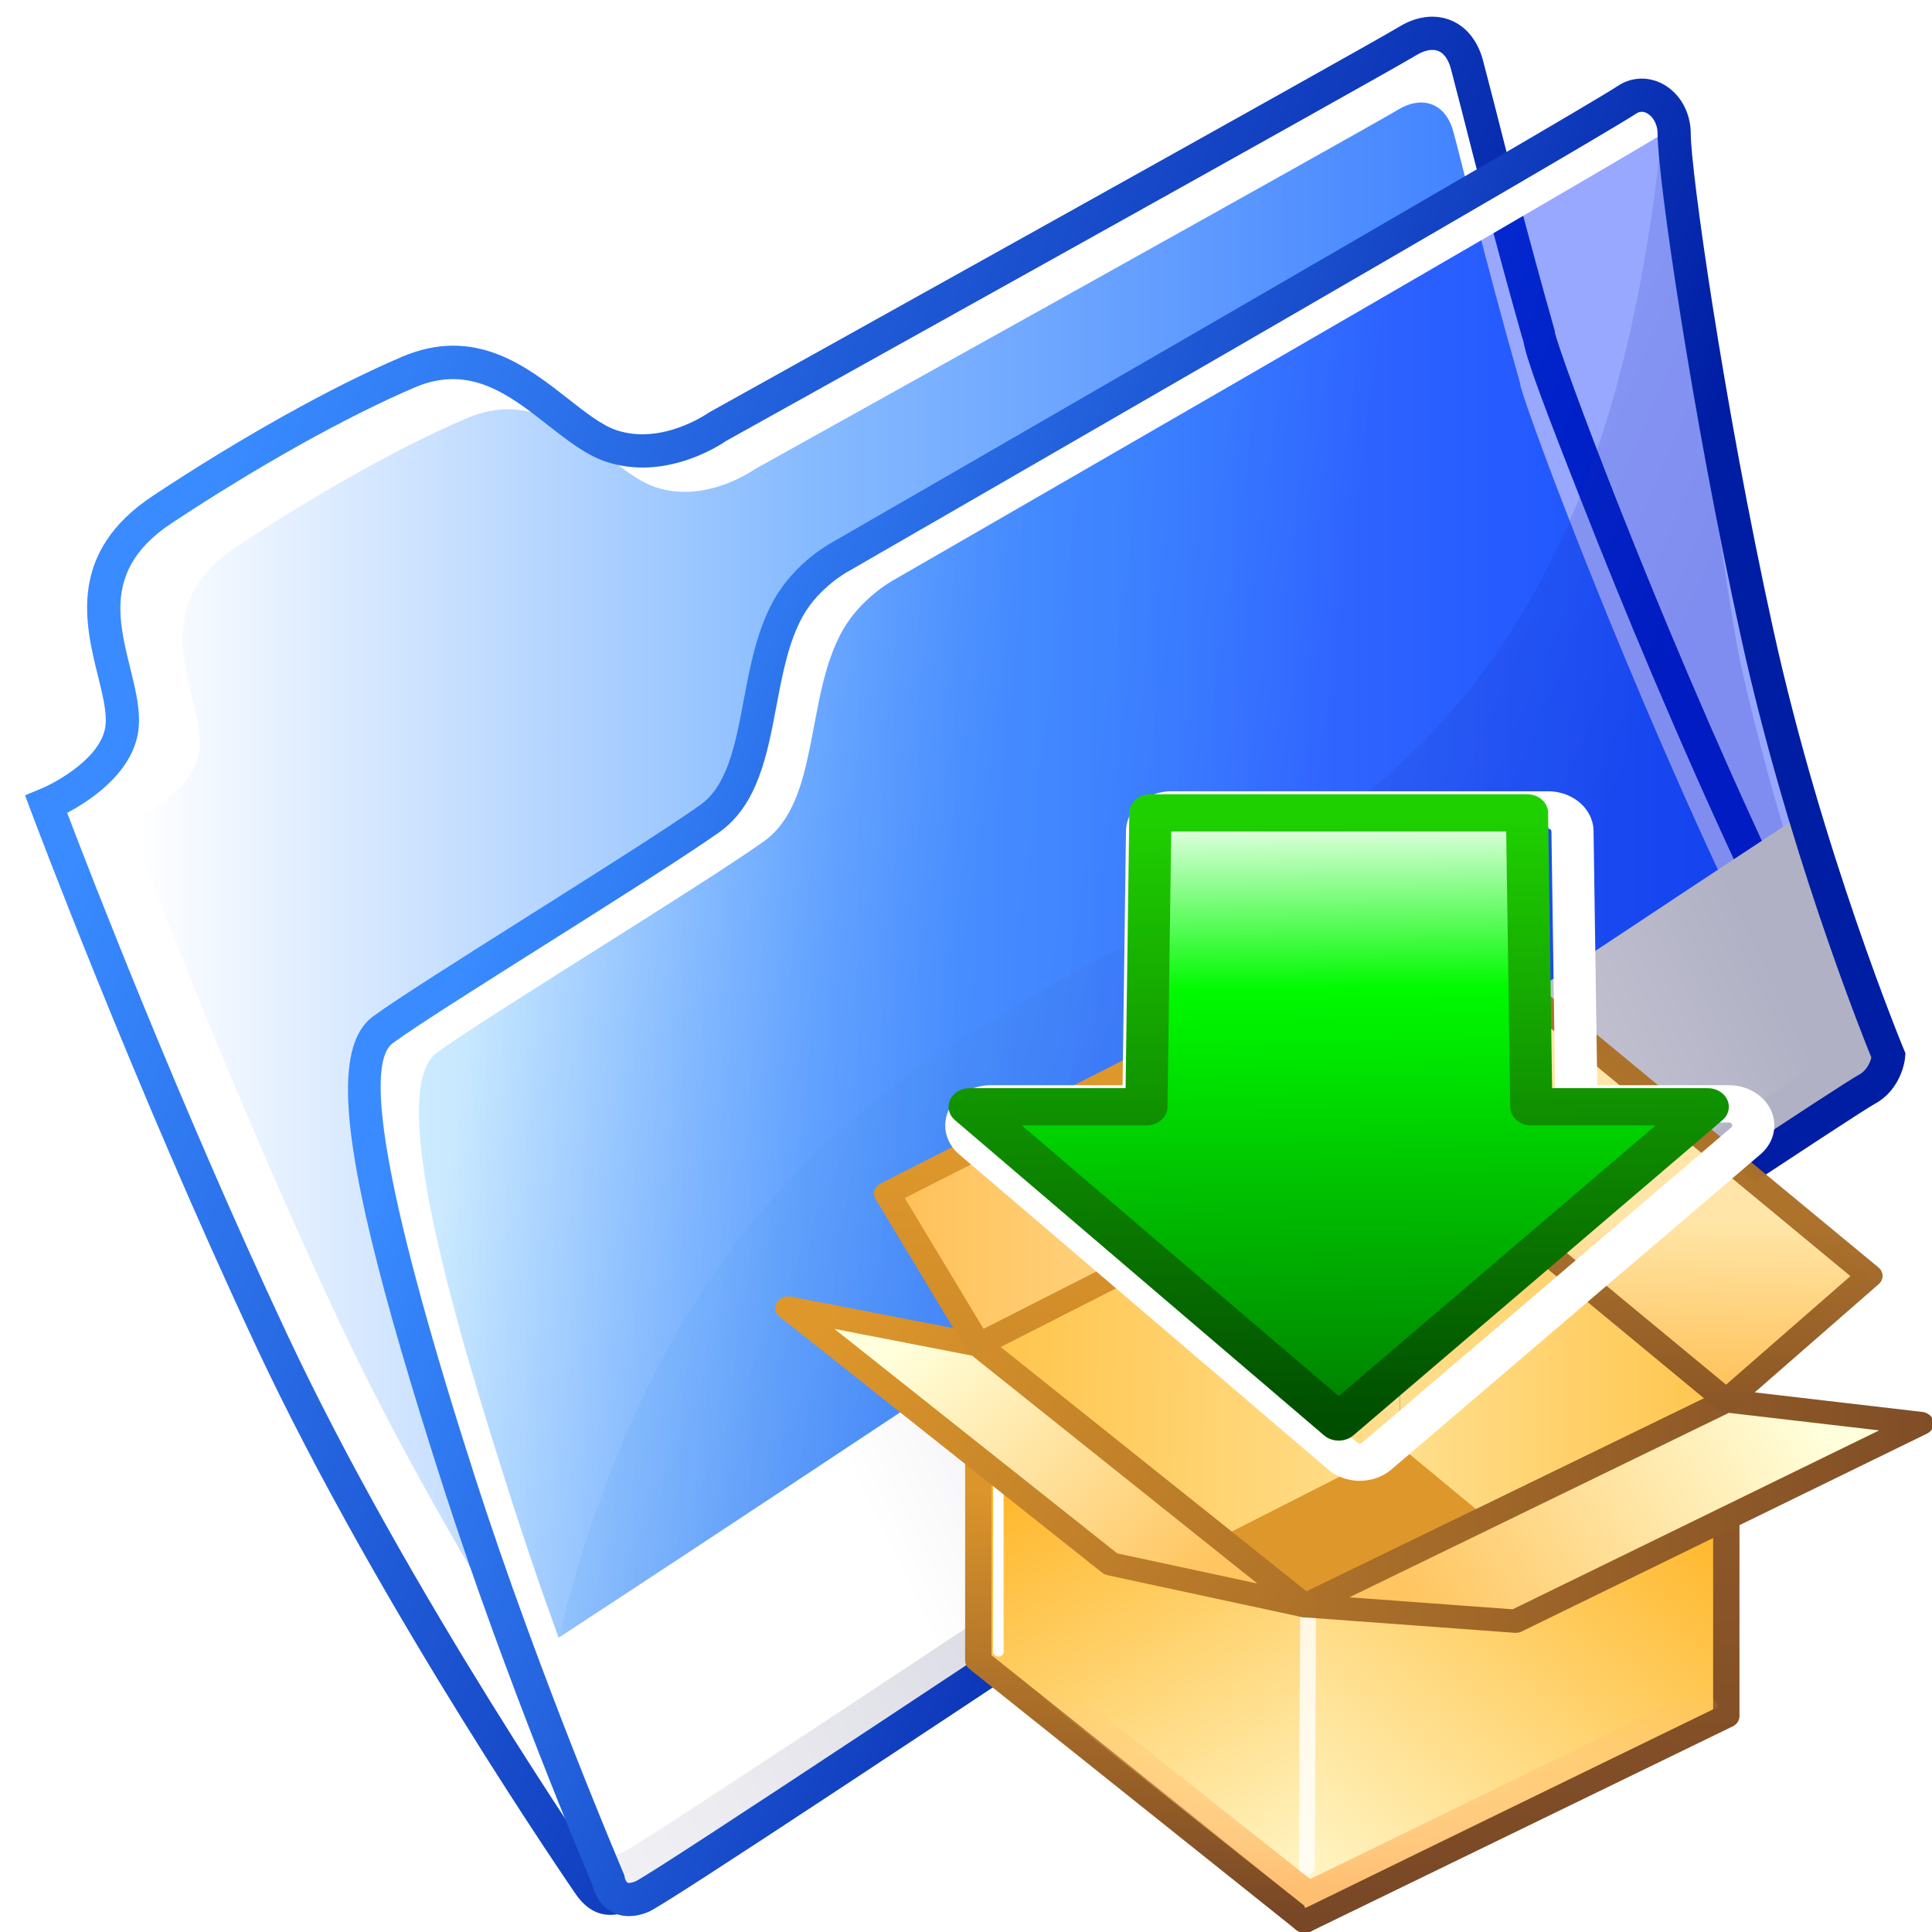 <?xml version="1.0" encoding="UTF-8" standalone="no"?>
<!-- Generator: Adobe Illustrator 10.0.3, SVG Export Plug-In . SVG Version: 3.0.0 Build 77)  -->

<svg
   xmlns:a="http://ns.adobe.com/AdobeSVGViewerExtensions/3.0/"
   xmlns:dc="http://purl.org/dc/elements/1.1/"
   xmlns:cc="http://creativecommons.org/ns#"
   xmlns:rdf="http://www.w3.org/1999/02/22-rdf-syntax-ns#"
   xmlns:svg="http://www.w3.org/2000/svg"
   xmlns="http://www.w3.org/2000/svg"
   xmlns:xlink="http://www.w3.org/1999/xlink"
   xmlns:sodipodi="http://sodipodi.sourceforge.net/DTD/sodipodi-0.dtd"
   xmlns:inkscape="http://www.inkscape.org/namespaces/inkscape"
   width="128"
   height="128"
   viewBox="0 0 128 128"
   overflow="visible"
   enable-background="new 0 0 128 128"
   xml:space="preserve"
   id="svg2"
   sodipodi:version="0.32"
   inkscape:version="0.92.1 r15371"
   sodipodi:docname="folder_archive3.svg"
   inkscape:output_extension="org.inkscape.output.svg.inkscape"
   inkscape:export-filename="/tmp/folder_archive1.png"
   inkscape:export-xdpi="180"
   inkscape:export-ydpi="180"
   version="1.1"><defs
     id="defs119"><inkscape:perspective
       sodipodi:type="inkscape:persp3d"
       inkscape:vp_x="0 : 64 : 1"
       inkscape:vp_y="0 : 1000 : 0"
       inkscape:vp_z="128 : 64 : 1"
       inkscape:persp3d-origin="64 : 42.666667 : 1"
       id="perspective123" /><linearGradient
       id="linearGradient22140"><stop
         id="stop22142"
         offset="0"
         style="stop-color:black;stop-opacity:0;" /><stop
         style="stop-color:black;stop-opacity:1;"
         offset="0.5"
         id="stop22148" /><stop
         id="stop22144"
         offset="1"
         style="stop-color:black;stop-opacity:0;" /></linearGradient><inkscape:perspective
       id="perspective3124"
       inkscape:persp3d-origin="24 : 16 : 1"
       inkscape:vp_z="48 : 24 : 1"
       inkscape:vp_y="0 : 1000 : 0"
       inkscape:vp_x="0 : 24 : 1"
       sodipodi:type="inkscape:persp3d" /><linearGradient
       id="linearGradient4633"><stop
         style="stop-color:#ffffff;stop-opacity:1"
         offset="0"
         id="stop4635" /><stop
         style="stop-color:#ffffff;stop-opacity:1"
         offset="1"
         id="stop4637" /></linearGradient><linearGradient
       id="linearGradient4564"><stop
         id="stop4566"
         offset="0"
         style="stop-color:#007e00;stop-opacity:1" /><stop
         style="stop-color:#00fa00;stop-opacity:1"
         offset="0.715"
         id="stop4572" /><stop
         id="stop4568"
         offset="1"
         style="stop-color:#ecffec;stop-opacity:1" /></linearGradient><linearGradient
       id="linearGradient4556"><stop
         id="stop4558"
         offset="0"
         style="stop-color:#004e00;stop-opacity:1" /><stop
         id="stop4560"
         offset="1"
         style="stop-color:#1fd000;stop-opacity:1" /></linearGradient><linearGradient
       id="linearGradient4523"
       inkscape:collect="always"><stop
         id="stop4525"
         offset="0"
         style="stop-color:#ffbe70;stop-opacity:1" /><stop
         id="stop4527"
         offset="1"
         style="stop-color:#ffbd70;stop-opacity:0" /></linearGradient><linearGradient
       id="linearGradient4513"
       inkscape:collect="always"><stop
         id="stop4515"
         offset="0"
         style="stop-color:#784726;stop-opacity:1;" /><stop
         id="stop4517"
         offset="1"
         style="stop-color:#8d5828;stop-opacity:1" /></linearGradient><linearGradient
       id="linearGradient4505"
       inkscape:collect="always"><stop
         id="stop4507"
         offset="0"
         style="stop-color:#dc952b;stop-opacity:1" /><stop
         id="stop4509"
         offset="1"
         style="stop-color:#784726;stop-opacity:1" /></linearGradient><linearGradient
       id="linearGradient4497"
       inkscape:collect="always"><stop
         id="stop4499"
         offset="0"
         style="stop-color:#d08c2a;stop-opacity:1" /><stop
         id="stop4501"
         offset="1"
         style="stop-color:#de972b;stop-opacity:1" /></linearGradient><linearGradient
       id="linearGradient4489"
       inkscape:collect="always"><stop
         id="stop4491"
         offset="0"
         style="stop-color:#8b5627;stop-opacity:1" /><stop
         id="stop4493"
         offset="1"
         style="stop-color:#ab7029;stop-opacity:0.98" /></linearGradient><linearGradient
       id="linearGradient4475"
       inkscape:collect="always"><stop
         id="stop4477"
         offset="0"
         style="stop-color:#ae7229;stop-opacity:1" /><stop
         id="stop4479"
         offset="1"
         style="stop-color:#7f4d27;stop-opacity:1" /></linearGradient><linearGradient
       id="linearGradient4467"
       inkscape:collect="always"><stop
         id="stop4469"
         offset="0"
         style="stop-color:#de972b;stop-opacity:1" /><stop
         id="stop4471"
         offset="1"
         style="stop-color:#ad7129;stop-opacity:1" /></linearGradient><linearGradient
       id="linearGradient4443"
       inkscape:collect="always"><stop
         id="stop4445"
         offset="0"
         style="stop-color:#ffdf8e;stop-opacity:1" /><stop
         id="stop4447"
         offset="1"
         style="stop-color:#ffc44b;stop-opacity:1" /></linearGradient><linearGradient
       id="linearGradient4427"
       inkscape:collect="always"><stop
         id="stop4429"
         offset="0"
         style="stop-color:#ffc057;stop-opacity:1" /><stop
         id="stop4431"
         offset="1"
         style="stop-color:#ffe6a8;stop-opacity:1" /></linearGradient><linearGradient
       id="linearGradient4411"
       inkscape:collect="always"><stop
         id="stop4413"
         offset="0"
         style="stop-color:#ffc560;stop-opacity:1" /><stop
         id="stop4415"
         offset="1"
         style="stop-color:#ffffdb;stop-opacity:1" /></linearGradient><linearGradient
       id="linearGradient4357"
       inkscape:collect="always"><stop
         id="stop4359"
         offset="0"
         style="stop-color:#784726;stop-opacity:1;" /><stop
         id="stop4361"
         offset="1"
         style="stop-color:#784726;stop-opacity:0;" /></linearGradient><linearGradient
       id="linearGradient4349"
       inkscape:collect="always"><stop
         id="stop4351"
         offset="0"
         style="stop-color:#fffad1;stop-opacity:1" /><stop
         id="stop4353"
         offset="1"
         style="stop-color:#ffb82d;stop-opacity:1" /></linearGradient><linearGradient
       y2="71.531"
       x2="67.39"
       y1="61.565"
       x1="29.305"
       gradientUnits="userSpaceOnUse"
       id="SVGID_1_"><stop
         id="stop9"
         style="stop-color:#FFF8D1"
         offset="0" /><stop
         id="stop11"
         style="stop-color:#FFE6A8"
         offset="1" /></linearGradient><linearGradient
       y2="61.638"
       x2="28.189"
       y1="122.55"
       x1="59.66"
       gradientUnits="userSpaceOnUse"
       id="SVGID_2_"><stop
         id="stop16-7"
         style="stop-color:#FFFFDB"
         offset="0" /><stop
         id="stop18-5"
         style="stop-color:#FFC560"
         offset="1" /></linearGradient><linearGradient
       y2="75.376"
       x2="106.122"
       y1="63.758"
       x1="61.722"
       gradientUnits="userSpaceOnUse"
       id="SVGID_3_"><stop
         id="stop23"
         style="stop-color:#FFF8D1"
         offset="0" /><stop
         id="stop25"
         style="stop-color:#FFE6A8"
         offset="1" /></linearGradient><linearGradient
       y2="68.024"
       x2="99.358"
       y1="120.789"
       x1="60.439"
       gradientUnits="userSpaceOnUse"
       id="SVGID_4_"><stop
         id="stop30"
         style="stop-color:#FFFFDB"
         offset="0" /><stop
         id="stop32"
         style="stop-color:#FFC560"
         offset="1" /></linearGradient><linearGradient
       y2="70.908"
       x2="103.123"
       y1="85.878"
       x1="77.425"
       gradientUnits="userSpaceOnUse"
       id="SVGID_5_"><stop
         id="stop38-3"
         style="stop-color:#FFBE52"
         offset="0" /><stop
         id="stop40"
         style="stop-color:#FFF8D1"
         offset="1" /></linearGradient><linearGradient
       y2="63.04"
       x2="24.543"
       y1="81.39"
       x1="43.333"
       gradientUnits="userSpaceOnUse"
       id="SVGID_6_"><stop
         id="stop45-5"
         style="stop-color:#FFBE52"
         offset="0" /><stop
         id="stop47-6"
         style="stop-color:#FFF8D1"
         offset="1" /></linearGradient><linearGradient
       y2="24.006"
       x2="47.804"
       y1="56.202"
       x1="40.978"
       gradientUnits="userSpaceOnUse"
       id="SVGID_7_"><stop
         id="stop52"
         style="stop-color:#FFBE52"
         offset="0" /><stop
         id="stop54"
         style="stop-color:#FFE6A8"
         offset="1" /></linearGradient><linearGradient
       y2="43.717"
       x2="90.282"
       y1="67.481"
       x1="94.864"
       gradientUnits="userSpaceOnUse"
       id="SVGID_8_"><stop
         id="stop59-2"
         style="stop-color:#FFBE52"
         offset="0" /><stop
         id="stop61-9"
         style="stop-color:#FFE6A8"
         offset="1" /></linearGradient><linearGradient
       gradientTransform="translate(0,-60)"
       gradientUnits="userSpaceOnUse"
       y2="81.286"
       x2="98.021"
       y1="123.837"
       x1="59.423"
       id="linearGradient4355"
       xlink:href="#linearGradient4349"
       inkscape:collect="always" /><linearGradient
       gradientUnits="userSpaceOnUse"
       y2="92.067"
       x2="59.906"
       y1="92.067"
       x1="27.916"
       id="linearGradient4363"
       xlink:href="#linearGradient4357"
       inkscape:collect="always" /><linearGradient
       y2="81.286"
       x2="98.021"
       y1="123.837"
       x1="59.423"
       gradientUnits="userSpaceOnUse"
       id="linearGradient4380"
       xlink:href="#linearGradient4349"
       inkscape:collect="always" /><linearGradient
       gradientUnits="userSpaceOnUse"
       y2="77.768"
       x2="30.275"
       y1="122.904"
       x1="59.27"
       id="linearGradient4393"
       xlink:href="#linearGradient4349"
       inkscape:collect="always" /><linearGradient
       gradientTransform="translate(0,-20)"
       gradientUnits="userSpaceOnUse"
       y2="88.975"
       x2="107.671"
       y1="109.303"
       x1="69.759"
       id="linearGradient4417"
       xlink:href="#linearGradient4411"
       inkscape:collect="always" /><linearGradient
       gradientUnits="userSpaceOnUse"
       y2="60.06"
       x2="22.35"
       y1="86.245"
       x1="48.826"
       id="linearGradient4425"
       xlink:href="#linearGradient4411"
       inkscape:collect="always" /><linearGradient
       gradientUnits="userSpaceOnUse"
       y2="47.651"
       x2="100.063"
       y1="66.773"
       x1="99.616"
       id="linearGradient4433"
       xlink:href="#linearGradient4427"
       inkscape:collect="always" /><linearGradient
       gradientUnits="userSpaceOnUse"
       y2="41.508"
       x2="68.916"
       y1="41.508"
       x1="19.269"
       id="linearGradient4441"
       xlink:href="#linearGradient4427"
       inkscape:collect="always" /><linearGradient
       gradientUnits="userSpaceOnUse"
       y2="69.567"
       x2="99.917"
       y1="69.567"
       x1="67.927"
       id="linearGradient4449"
       xlink:href="#linearGradient4443"
       inkscape:collect="always" /><linearGradient
       gradientUnits="userSpaceOnUse"
       y2="72.253"
       x2="28.615"
       y1="73.114"
       x1="68.056"
       id="linearGradient4457"
       xlink:href="#linearGradient4443"
       inkscape:collect="always" /><linearGradient
       gradientTransform="translate(0,60)"
       gradientUnits="userSpaceOnUse"
       y2="30.002"
       x2="60.14"
       y1="-1.805"
       x1="13.956"
       id="linearGradient4473"
       xlink:href="#linearGradient4467"
       inkscape:collect="always" /><linearGradient
       gradientTransform="translate(0,60)"
       gradientUnits="userSpaceOnUse"
       y2="18.966"
       x2="119.102"
       y1="18.966"
       x1="58.156"
       id="linearGradient4481"
       xlink:href="#linearGradient4475"
       inkscape:collect="always" /><linearGradient
       gradientTransform="translate(0,60)"
       gradientUnits="userSpaceOnUse"
       y2="-12.009"
       x2="86.569"
       y1="8.107"
       x1="86.595"
       id="linearGradient4495"
       xlink:href="#linearGradient4489"
       inkscape:collect="always" /><linearGradient
       gradientTransform="translate(0,60)"
       gradientUnits="userSpaceOnUse"
       y2="-19.695"
       x2="33.561"
       y1="0.421"
       x1="33.649"
       id="linearGradient4503"
       xlink:href="#linearGradient4497"
       inkscape:collect="always" /><linearGradient
       gradientTransform="translate(0,60)"
       gradientUnits="userSpaceOnUse"
       y2="62.477"
       x2="44.663"
       y1="16.524"
       x1="44.06"
       id="linearGradient4511"
       xlink:href="#linearGradient4505"
       inkscape:collect="always" /><linearGradient
       gradientTransform="translate(0,60)"
       gradientUnits="userSpaceOnUse"
       y2="19.525"
       x2="78.591"
       y1="63.45"
       x1="78.204"
       id="linearGradient4519"
       xlink:href="#linearGradient4513"
       inkscape:collect="always" /><linearGradient
       gradientTransform="translate(0,60)"
       gradientUnits="userSpaceOnUse"
       y2="37.817"
       x2="59.323"
       y1="59.798"
       x1="59.636"
       id="linearGradient4529"
       xlink:href="#linearGradient4523"
       inkscape:collect="always" /><linearGradient
       gradientTransform="translate(0,20)"
       gradientUnits="userSpaceOnUse"
       y2="-13.516"
       x2="63.746"
       y1="51.184"
       x1="64.456"
       id="linearGradient4562"
       xlink:href="#linearGradient4556"
       inkscape:collect="always" /><linearGradient
       gradientTransform="translate(-20)"
       gradientUnits="userSpaceOnUse"
       y2="6.484"
       x2="80.007"
       y1="71.184"
       x1="80.86"
       id="linearGradient4570"
       xlink:href="#linearGradient4564"
       inkscape:collect="always" /><linearGradient
       y2="-13.516"
       x2="63.746"
       y1="51.184"
       x1="64.456"
       gradientTransform="translate(0,20)"
       gradientUnits="userSpaceOnUse"
       id="linearGradient4631"
       xlink:href="#linearGradient4633"
       inkscape:collect="always" /><filter
       color-interpolation-filters="sRGB"
       y="-0.25"
       x="-0.25"
       height="1.5"
       width="1.5"
       inkscape:label="Drop shadow"
       id="filter4639"><feGaussianBlur
         result="blur"
         stdDeviation="2"
         in="SourceAlpha"
         id="feGaussianBlur4641" /><feColorMatrix
         values="1 0 0 0 0 0 1 0 0 0 0 0 1 0 0 0 0 0 0.5 0 "
         type="matrix"
         result="bluralpha"
         id="feColorMatrix4643" /><feOffset
         result="offsetBlur"
         dy="2"
         dx="2"
         in="bluralpha"
         id="feOffset4645" /><feMerge
         id="feMerge4647"><feMergeNode
           in="offsetBlur"
           id="feMergeNode4649" /><feMergeNode
           in="SourceGraphic"
           id="feMergeNode4651" /></feMerge></filter><filter
       color-interpolation-filters="sRGB"
       y="-0.25"
       x="-0.25"
       height="1.5"
       width="1.5"
       inkscape:label="Drop shadow"
       id="filter4667"><feGaussianBlur
         result="blur"
         stdDeviation="2"
         in="SourceAlpha"
         id="feGaussianBlur4669" /><feColorMatrix
         values="1 0 0 0 0 0 1 0 0 0 0 0 1 0 0 0 0 0 0.5 0 "
         type="matrix"
         result="bluralpha"
         id="feColorMatrix4671" /><feOffset
         result="offsetBlur"
         dy="2"
         dx="2"
         in="bluralpha"
         id="feOffset4673" /><feMerge
         id="feMerge4675"><feMergeNode
           in="offsetBlur"
           id="feMergeNode4677" /><feMergeNode
           in="SourceGraphic"
           id="feMergeNode4679" /></feMerge></filter></defs><sodipodi:namedview
     inkscape:window-height="1009"
     inkscape:window-width="1920"
     inkscape:pageshadow="2"
     inkscape:pageopacity="0.0"
     guidetolerance="10.0"
     gridtolerance="10.0"
     objecttolerance="10.0"
     borderopacity="1.0"
     bordercolor="#666666"
     pagecolor="#ffffff"
     id="base"
     showgrid="false"
     inkscape:zoom="3.640625"
     inkscape:cx="-19.227468"
     inkscape:cy="64"
     inkscape:window-x="0"
     inkscape:window-y="0"
     inkscape:current-layer="svg2"
     inkscape:window-maximized="1" /><g
     id="Layer_1"><g
       id="g5"><g
         id="g7"><linearGradient
           id="XMLID_1_"
           gradientUnits="userSpaceOnUse"
           x1="67.02"
           y1="-22.632"
           x2="60.504"
           y2="123.73"><stop
             offset="0.382"
             style="stop-color:#DCF0FF"
             id="stop10" /><stop
             offset="0.444"
             style="stop-color:#C9E6FF"
             id="stop12" /><stop
             offset="0.631"
             style="stop-color:#92CAFF"
             id="stop14" /><stop
             offset="0.793"
             style="stop-color:#6AB5FF"
             id="stop16" /><stop
             offset="0.921"
             style="stop-color:#52A9FF"
             id="stop18" /><stop
             offset="1"
             style="stop-color:#49A4FF"
             id="stop20" /><a:midPointStop
             offset="0.382"
             style="stop-color:#DCF0FF" /><a:midPointStop
             offset="0.4"
             style="stop-color:#DCF0FF" /><a:midPointStop
             offset="1"
             style="stop-color:#49A4FF" /></linearGradient><path
           fill-rule="evenodd"
           clip-rule="evenodd"
           fill="url(#XMLID_1_)"
           d="M101.944,22.202      c-2.628-9.266-4.355-16.555-4.776-18.001c-0.604-2.081-2.325-2.449-3.891-1.492c-2.003,1.228-45.738,25.562-45.738,25.562      s-3.47,2.491-7.073,1.264c-3.601-1.23-7.215-7.521-13.401-4.884c-4.749,2.026-10.732,5.412-16.307,9.101      c-7.002,4.631-2.34,10.637-2.664,14.347c-0.287,3.28-5.031,5.204-5.031,5.204S9.776,71.266,17.999,88.81      s21.085,36.104,21.085,36.104c0.312,0.442,0.862,1.212,2.23,0.652c1.95-0.794,78.553-52.096,81.12-53.473      c0.462-0.245,0.773-0.591,0.987-0.935c-2.407-4.28-4.803-8.815-6.899-13.286C108.299,40.326,101.727,22.305,101.944,22.202z"
           id="path22" /><path
           fill-rule="evenodd"
           clip-rule="evenodd"
           fill="#FFFFFF"
           d="M101.944,23.202c-2.628-9.266-4.355-16.555-4.776-18.001      c-0.604-2.081-2.325-2.449-3.891-1.492c-2.003,1.228-45.738,25.562-45.738,25.562s-3.47,2.491-7.073,1.264      c-3.601-1.23-7.215-7.521-13.401-4.884c-4.749,2.026-10.732,5.412-16.307,9.101c-7.002,4.631-2.34,10.637-2.664,14.347      c-0.287,3.28-5.031,5.204-5.031,5.204S9.776,72.266,17.999,89.81s21.085,36.104,21.085,36.104      c0.312,0.442,0.862,1.212,2.23,0.652c1.95-0.794,78.553-52.096,81.12-53.473c0.462-0.245,0.773-0.591,0.987-0.935      c-2.407-4.28-4.803-8.815-6.899-13.286C108.299,41.326,101.727,23.305,101.944,23.202z"
           id="path24" /><linearGradient
           id="XMLID_2_"
           gradientUnits="userSpaceOnUse"
           x1="8.533"
           y1="64.347"
           x2="120.743"
           y2="64.347"><stop
             offset="0.006"
             style="stop-color:#FFFFFF"
             id="stop27" /><stop
             offset="0.399"
             style="stop-color:#87BBFF"
             id="stop29" /><stop
             offset="1"
             style="stop-color:#1E65FF"
             id="stop31" /><a:midPointStop
             offset="0.006"
             style="stop-color:#FFFFFF" /><a:midPointStop
             offset="0.5"
             style="stop-color:#FFFFFF" /><a:midPointStop
             offset="0.399"
             style="stop-color:#87BBFF" /><a:midPointStop
             offset="0.5"
             style="stop-color:#87BBFF" /><a:midPointStop
             offset="1"
             style="stop-color:#1E65FF" /></linearGradient><path
           fill="url(#XMLID_2_)"
           d="M100.722,25.434C98.269,16.796,96.659,10,96.267,8.651c-0.563-1.94-2.166-2.284-3.627-1.392      c-1.867,1.145-42.641,23.83-42.641,23.83s-3.235,2.324-6.595,1.18c-3.357-1.148-6.727-7.014-12.496-4.554      c-4.426,1.888-10.004,5.044-15.201,8.483c-6.527,4.318-2.182,9.918-2.483,13.376c-0.269,3.059-4.69,4.852-4.69,4.852      s6.258,16.748,13.926,33.106c7.664,16.355,19.656,33.659,19.656,33.659c0.291,0.411,0.805,1.127,2.079,0.607      c1.818-0.742,73.235-48.569,75.63-49.854c0.43-0.229,0.719-0.552,0.919-0.871c-2.244-3.991-4.479-8.22-6.432-12.387      C106.645,42.33,100.516,25.529,100.722,25.434z"
           id="path33" /><linearGradient
           id="XMLID_3_"
           gradientUnits="userSpaceOnUse"
           x1="87.424"
           y1="71.276"
           x2="10.752"
           y2="41.642"><stop
             offset="0"
             style="stop-color:#001EA4"
             id="stop36" /><stop
             offset="1"
             style="stop-color:#398BFF"
             id="stop38" /><a:midPointStop
             offset="0"
             style="stop-color:#001EA4" /><a:midPointStop
             offset="0.5"
             style="stop-color:#001EA4" /><a:midPointStop
             offset="1"
             style="stop-color:#398BFF" /></linearGradient><path
           fill="url(#XMLID_3_)"
           d="M92.703,1.771c-1.961,1.202-45.262,25.296-45.698,25.538l-0.053,0.029L46.9,27.375      c-0.03,0.021-3.072,2.143-6.08,1.118c-0.959-0.328-2.033-1.171-3.17-2.062c-2.756-2.162-6.186-4.853-11.018-2.792      C22.007,25.612,16,28.964,10.15,32.834c-5.683,3.758-4.515,8.488-3.662,11.941c0.301,1.217,0.585,2.367,0.51,3.227      c-0.187,2.129-3.203,3.812-4.35,4.281L1.66,52.688l0.373,1c0.066,0.18,6.822,18.206,14.97,35.589      c8.167,17.426,21.048,36.077,21.177,36.264c0.906,1.288,2.1,1.638,3.551,1.044c1.1-0.448,18.391-11.916,46.737-30.75      c16.412-10.904,33.384-22.181,34.486-22.771c0.572-0.304,1.045-0.749,1.401-1.323l0.345-0.553l-0.319-0.567      c-2.657-4.725-4.966-9.17-6.862-13.215c-8.084-17.246-14.25-34.148-14.492-35.332l-0.008-0.04l-0.016-0.13      c-1.819-6.414-3.201-11.858-4.026-15.111l-0.752-2.896c-0.367-1.263-1.13-2.176-2.148-2.57      C95.033,0.92,93.835,1.078,92.703,1.771z M93.853,3.646c0.524-0.32,1.045-0.42,1.429-0.271c0.467,0.181,0.709,0.716,0.83,1.132      c0,0.001,0.732,2.824,0.732,2.824c0.829,3.264,2.215,8.727,4.042,15.17c0,0,0.013-0.025,0.013-0.027      c0.215,1.321,1.325,4.264,4.146,11.424c2.339,5.936,6.055,14.994,10.482,24.44c1.819,3.88,4.036,8.141,6.546,12.636      c-0.057,0.041-0.091,0.113-0.153,0.146c-1.198,0.643-16.709,10.948-34.669,22.881c-20.022,13.303-44.941,29.859-46.379,30.557      c-0.537,0.22-0.611,0.113-0.887-0.278c-0.124-0.179-12.902-18.682-20.989-35.938C11.938,73.286,5.934,57.752,4.449,53.855      c1.564-0.83,4.485-2.752,4.74-5.662c0.014-0.161,0.021-0.324,0.021-0.488c0-1.085-0.287-2.242-0.586-3.457      c-0.323-1.307-0.65-2.631-0.65-3.936c0-1.972,0.748-3.896,3.39-5.645c5.743-3.799,11.623-7.082,16.132-9.006      c3.635-1.55,6.259,0.509,8.797,2.5c1.287,1.01,2.504,1.965,3.816,2.413c3.917,1.334,7.553-1.054,8.005-1.366      C50.246,28.023,91.861,4.867,93.853,3.646z"
           id="path40" /><path
           fill="none"
           d="M128,128H0V0h128V128z"
           id="path42" /></g><linearGradient
         id="XMLID_4_"
         gradientUnits="userSpaceOnUse"
         x1="32.111"
         y1="59.96"
         x2="85.156"
         y2="67.426"><stop
           offset="0"
           style="stop-color:#CDF8FF"
           id="stop45" /><stop
           offset="0.107"
           style="stop-color:#A1D6FF"
           id="stop47" /><stop
           offset="0.286"
           style="stop-color:#5CA2FF"
           id="stop49" /><stop
           offset="0.436"
           style="stop-color:#2A7BFF"
           id="stop51" /><stop
           offset="0.549"
           style="stop-color:#0C64FF"
           id="stop53" /><stop
           offset="0.612"
           style="stop-color:#005BFF"
           id="stop55" /><stop
           offset="0.711"
           style="stop-color:#0056FF"
           id="stop57" /><stop
           offset="0.831"
           style="stop-color:#0047FF"
           id="stop59" /><stop
           offset="0.962"
           style="stop-color:#002FFF"
           id="stop61" /><stop
           offset="1"
           style="stop-color:#0026FF"
           id="stop63" /><a:midPointStop
           offset="0"
           style="stop-color:#CDF8FF" /><a:midPointStop
           offset="0.421"
           style="stop-color:#CDF8FF" /><a:midPointStop
           offset="0.612"
           style="stop-color:#005BFF" /><a:midPointStop
           offset="0.667"
           style="stop-color:#005BFF" /><a:midPointStop
           offset="1"
           style="stop-color:#0026FF" /></linearGradient><path
         opacity="0.4"
         fill="url(#XMLID_4_)"
         d="M40.3,124.545c0,0-5.63-13.158-9.86-26.29c-3.762-11.693-8.514-27.498-5.066-30.032     c3.033-2.229,17.423-10.991,21.643-13.982c3.77-2.672,2.719-9.599,5.253-14.022c1.243-2.17,3.354-3.299,3.354-3.299     S105.001,8.47,107.793,6.608c1.351-0.899,3.126,0.315,3.126,2.258c0,2.669,2.196,18.056,5.485,33.048     c3.294,15.017,8.718,28.038,8.718,28.038s-0.133,1.522-1.458,2.23c-2.572,1.375-79.172,52.676-81.124,53.473     C40.588,126.451,40.3,124.545,40.3,124.545z"
         id="path65" /><defs
         id="defs67"><filter
           id="Adobe_OpacityMaskFilter"
           filterUnits="userSpaceOnUse"
           x="37"
           y="9.75"
           width="86.795"
           height="115.955"><feColorMatrix
             type="matrix"
             values="1 0 0 0 0  0 1 0 0 0  0 0 1 0 0  0 0 0 1 0"
             id="feColorMatrix70" /></filter></defs><mask
         maskUnits="userSpaceOnUse"
         x="37"
         y="9.75"
         width="86.795"
         height="115.955"
         id="XMLID_5_"><g
           filter="url(#Adobe_OpacityMaskFilter)"
           id="g73"><linearGradient
             id="XMLID_6_"
             gradientUnits="userSpaceOnUse"
             x1="101.908"
             y1="30.767"
             x2="12.619"
             y2="86.156"><stop
               offset="0"
               style="stop-color:#FFFFFF"
               id="stop76" /><stop
               offset="1"
               style="stop-color:#000000"
               id="stop78" /><a:midPointStop
               offset="0"
               style="stop-color:#FFFFFF" /><a:midPointStop
               offset="0.5"
               style="stop-color:#FFFFFF" /><a:midPointStop
               offset="1"
               style="stop-color:#000000" /></linearGradient><path
             fill="url(#XMLID_6_)"
             d="M125.483,115.934H-1.522V-4.865h127.006V115.934z"
             id="path80" /></g></mask><linearGradient
         id="XMLID_7_"
         gradientUnits="userSpaceOnUse"
         x1="46.169"
         y1="55.15"
         x2="97.329"
         y2="76.854"><stop
           offset="0"
           style="stop-color:#6AC5FF"
           id="stop83" /><stop
           offset="0.126"
           style="stop-color:#61B3F6"
           id="stop85" /><stop
           offset="0.378"
           style="stop-color:#4886E0"
           id="stop87" /><stop
           offset="0.729"
           style="stop-color:#213DBD"
           id="stop89" /><stop
           offset="1"
           style="stop-color:#00009F"
           id="stop91" /><a:midPointStop
           offset="0"
           style="stop-color:#6AC5FF" /><a:midPointStop
           offset="0.553"
           style="stop-color:#6AC5FF" /><a:midPointStop
           offset="1"
           style="stop-color:#00009F" /></linearGradient><path
         opacity="0.4"
         mask="url(#XMLID_5_)"
         fill="url(#XMLID_7_)"
         d="M115.251,43.631c-0.67-3.055-4.683-30.909-5.251-33.881     c-7.5,68.5-57.5,36.75-73,98.75c-1.066,4.266,3.66,16.117,3.66,16.117s0.283,1.868,2.196,1.088     c1.913-0.781,76.988-51.061,79.51-52.408c1.299-0.694,1.429-2.187,1.429-2.187S118.479,58.348,115.251,43.631z"
         id="path93" /><path
         fill="#FFFFFF"
         d="M28.949,69.737c3.033-2.228,17.424-10.99,21.643-13.982c3.77-2.672,2.721-9.6,5.253-14.022     c1.244-2.17,3.354-3.3,3.354-3.3s42.856-24.691,50.972-29.57c-0.296-1.609-1.847-2.523-3.065-1.712     c-2.793,1.86-52.172,30.31-52.172,30.31s-2.109,1.129-3.354,3.3c-2.533,4.423-1.483,11.35-5.253,14.022     c-4.22,2.991-18.609,11.754-21.642,13.981c-3.449,2.534,1.303,18.339,5.066,30.031c4.23,13.134,9.86,26.291,9.86,26.291     s0.288,1.907,2.239,1.109c0.148-0.059,0.727-0.41,1.658-1.002c-1.311-3.131-5.905-14.285-9.494-25.426     C30.252,88.076,25.502,72.271,28.949,69.737z"
         id="path95" /><linearGradient
         id="XMLID_8_"
         gradientUnits="userSpaceOnUse"
         x1="57.867"
         y1="100.926"
         x2="120.558"
         y2="70.713"><stop
           offset="0"
           style="stop-color:#FFFFFF"
           id="stop98" /><stop
           offset="1"
           style="stop-color:#B1B1C5"
           id="stop100" /><a:midPointStop
           offset="0"
           style="stop-color:#FFFFFF" /><a:midPointStop
           offset="0.5"
           style="stop-color:#FFFFFF" /><a:midPointStop
           offset="1"
           style="stop-color:#B1B1C5" /></linearGradient><path
         fill="url(#XMLID_8_)"
         d="M34.57,110.088c3.049,8.195,5.729,14.457,5.729,14.457s0.288,1.906,2.24,1.11     c1.952-0.797,78.552-52.098,81.124-53.473c1.325-0.708,1.458-2.23,1.458-2.23s-2.802-6.724-5.6-16.083     C103.634,64.267,49.998,100.108,34.57,110.088z"
         id="path102" /><linearGradient
         id="XMLID_9_"
         gradientUnits="userSpaceOnUse"
         x1="18.033"
         y1="124.108"
         x2="116.451"
         y2="70.454"><stop
           offset="0"
           style="stop-color:#FFFFFF"
           id="stop105" /><stop
           offset="1"
           style="stop-color:#B1B1C5"
           id="stop107" /><a:midPointStop
           offset="0"
           style="stop-color:#FFFFFF" /><a:midPointStop
           offset="0.5"
           style="stop-color:#FFFFFF" /><a:midPointStop
           offset="1"
           style="stop-color:#B1B1C5" /></linearGradient><path
         fill="url(#XMLID_9_)"
         a:adobe-blending-mode="multiply"
         d="M119.522,53.869c-0.107,0.069-0.221,0.145-0.332,0.217     c2.44,7.683,4.63,12.942,4.63,12.942s-0.133,1.521-1.457,2.229c-2.571,1.375-79.172,52.676-81.123,53.473     c-0.902,0.369-1.445,0.157-1.773-0.176c0.523,1.263,0.833,1.99,0.833,1.99s0.288,1.906,2.24,1.11     c1.952-0.797,78.552-52.098,81.124-53.473c1.325-0.708,1.458-2.23,1.458-2.23S122.32,63.229,119.522,53.869z"
         id="path109" /><linearGradient
         id="XMLID_10_"
         gradientUnits="userSpaceOnUse"
         x1="95.627"
         y1="73.951"
         x2="35.754"
         y2="50.81"><stop
           offset="0"
           style="stop-color:#001EA4"
           id="stop112" /><stop
           offset="1"
           style="stop-color:#398BFF"
           id="stop114" /><a:midPointStop
           offset="0"
           style="stop-color:#001EA4" /><a:midPointStop
           offset="0.5"
           style="stop-color:#001EA4" /><a:midPointStop
           offset="1"
           style="stop-color:#398BFF" /></linearGradient><path
         fill="url(#XMLID_10_)"
         d="M107.184,5.693c-2.731,1.82-51.617,29.988-52.111,30.272c-0.066,0.036-2.373,1.289-3.758,3.705     c-1.154,2.015-1.605,4.41-2.043,6.726c-0.548,2.906-1.064,5.651-2.893,6.946c-2.108,1.495-6.814,4.466-11.364,7.337     c-4.506,2.845-8.762,5.531-10.293,6.656c-1.098,0.808-1.665,2.348-1.665,4.863c0,4.761,2.031,13.013,6.336,26.393     c4.072,12.642,9.488,25.429,9.86,26.303c0.085,0.371,0.365,1.257,1.237,1.752c0.482,0.274,1.303,0.502,2.465,0.027     c1.098-0.448,18.279-11.843,46.446-30.558c16.554-10.997,33.671-22.37,34.781-22.964c1.461-0.78,1.967-2.318,2.035-3.104     l0.023-0.27l-0.104-0.249c-0.054-0.13-5.426-13.11-8.659-27.852c-3.341-15.228-5.46-30.459-5.46-32.812     c0-1.423-0.713-2.688-1.861-3.304C109.192,5.047,108.081,5.096,107.184,5.693z M41.578,124.734     c-0.076-0.042-0.168-0.237-0.193-0.372l-0.022-0.118l-0.052-0.132c-0.056-0.131-5.658-13.265-9.824-26.194     c-5.667-17.614-7.505-27.307-5.462-28.809c1.469-1.079,5.692-3.746,10.165-6.568c4.574-2.889,9.305-5.875,11.462-7.403     c2.552-1.81,3.178-5.126,3.782-8.333c0.402-2.137,0.82-4.348,1.789-6.04c1.062-1.853,2.902-2.867,2.922-2.878     c2.044-1.177,49.469-28.504,52.259-30.363c0.223-0.148,0.464-0.156,0.716-0.021c0.322,0.174,0.7,0.635,0.7,1.364     c0,2.868,2.272,18.522,5.511,33.284c3.012,13.73,7.844,25.924,8.65,27.914c-0.078,0.305-0.284,0.854-0.835,1.148     c-1.122,0.6-13.957,9.116-34.961,23.071c-19.897,13.219-44.659,29.671-46.087,30.364     C41.797,124.771,41.623,124.759,41.578,124.734z"
         id="path116" /></g></g><g
     style="display:inline"
     id="g544"
     transform="matrix(0.698,0,0,0.617,43.584,50.152)"
     inkscape:export-filename="/tmp/g544.png"
     inkscape:export-xdpi="180"
     inkscape:export-ydpi="180"><g
       style="display:inline"
       inkscape:label="tst"
       id="layer5"><g
         style="filter:url(#filter4667)"
         id="g4653"><path
           style="fill:#de972b;fill-opacity:1;stroke:none"
           d="M 67.406,70.281 49.125,80.781 59.173,89.775 79.156,79.156 Z"
           id="path4459"
           inkscape:connector-curvature="0"
           sodipodi:nodetypes="ccccc" /><path
           inkscape:connector-curvature="0"
           id="polyline13"
           d="M 68.427,72 28.416,95 V 61.134 L 68.427,38.135 Z"
           style="fill:url(#linearGradient4457);fill-opacity:1;stroke:none"
           sodipodi:nodetypes="ccccc" /><path
           sodipodi:nodetypes="cccc"
           inkscape:connector-curvature="0"
           id="polygon20"
           d="M 59.406,89.135 28.416,61.134 V 95 l 30.99,28"
           style="fill:url(#linearGradient4393);fill-opacity:1;stroke:url(#linearGradient4511);stroke-width:2.5;stroke-linecap:round;stroke-linejoin:round;stroke-miterlimit:4;stroke-dasharray:none;stroke-opacity:1" /><path
           inkscape:connector-curvature="0"
           id="polygon27"
           d="M 99.417,101 V 67.135 l -30.99,-29 V 72 Z"
           style="fill:url(#linearGradient4449);fill-opacity:1;stroke:none"
           sodipodi:nodetypes="ccccc" /><path
           sodipodi:nodetypes="cccc"
           inkscape:connector-curvature="0"
           id="polyline34"
           d="m 59.406,89.135 40.01,-22 V 101 l -40.01,22"
           style="fill:url(#linearGradient4380);fill-opacity:1;stroke:url(#linearGradient4519);stroke-width:2.5;stroke-linecap:round;stroke-linejoin:round;stroke-miterlimit:4;stroke-dasharray:none" /><path
           style="fill:none;stroke:#ffffff;stroke-width:1.5;stroke-linecap:round;stroke-linejoin:miter;stroke-miterlimit:4;stroke-dasharray:none;stroke-opacity:0.784"
           d="M 59.592,117.276 59.723,89.641"
           id="path4533"
           inkscape:connector-curvature="0"
           sodipodi:nodetypes="cc" /><path
           inkscape:connector-curvature="0"
           id="polygon42"
           d="m 79.411,90.798 38.441,-21.231 -18.435,-2.432 -40.011,22 z"
           style="fill:url(#linearGradient4417);fill-opacity:1;stroke:url(#linearGradient4481);stroke-width:2.5;stroke-linejoin:round;stroke-miterlimit:4;stroke-dasharray:none" /><path
           style="fill:none;stroke:#ffffff;stroke-width:1px;stroke-linecap:round;stroke-linejoin:miter;stroke-opacity:1"
           d="M 30.32,74.71 V 94.094"
           id="path4531"
           inkscape:connector-curvature="0"
           sodipodi:nodetypes="cc" /><path
           inkscape:connector-curvature="0"
           id="polygon49"
           d="M 41.002,84.654 10.392,57.17 28.416,61.134 59.406,89.135 Z"
           style="fill:url(#linearGradient4425);fill-opacity:1;stroke:url(#linearGradient4473);stroke-width:2.5;stroke-linejoin:round;stroke-miterlimit:4;stroke-dasharray:none" /><path
           inkscape:connector-curvature="0"
           id="polygon56"
           d="m 59.769,21.883 -40,23 8.647,16.251 40,-23 z"
           style="fill:url(#linearGradient4441);fill-opacity:1;stroke:url(#linearGradient4503);stroke-width:2.5;stroke-linejoin:round;stroke-miterlimit:4;stroke-dasharray:none" /><path
           inkscape:connector-curvature="0"
           id="polygon63"
           d="m 68.417,38.135 31,29 13.583,-13.414 -31,-29 z"
           style="fill:url(#linearGradient4433);fill-opacity:1;stroke:url(#linearGradient4495);stroke-width:2.5;stroke-linejoin:round;stroke-miterlimit:4;stroke-dasharray:none" /><path
           style="fill:none;stroke:url(#linearGradient4529);stroke-width:2.5;stroke-linecap:square;stroke-linejoin:miter;stroke-miterlimit:4;stroke-dasharray:none;stroke-opacity:1"
           d="M 31.157,94.41 59.745,120.009 97.001,99.461"
           id="path4521"
           inkscape:connector-curvature="0"
           sodipodi:nodetypes="ccc" /></g></g><g
       style="display:inline"
       inkscape:label="Слой"
       id="layer6"><path
         d="M 46.75,3.684 A 2.317,2.317 0 0 0 44.434,5.973 L 44.086,35.246 H 29.594 a 2.317,2.317 0 0 0 -1.609,3.982 l 35.031,33.844 a 2.317,2.317 0 0 0 3.219,0 L 101.266,39.229 A 2.317,2.317 0 0 0 99.656,35.246 H 85.193 L 84.816,5.971 A 2.317,2.317 0 0 0 82.5,3.684 Z"
         id="path4627"
         style="display:inline;fill:none;stroke:url(#linearGradient4631);stroke-width:4;stroke-linecap:butt;stroke-linejoin:round;stroke-miterlimit:4;stroke-dasharray:none;stroke-opacity:1;filter:url(#filter4639)"
         inkscape:original="M 46.75 6 L 46.375 37.5625 L 29.59375 37.5625 L 64.625 71.40625 L 99.65625 37.5625 L 82.90625 37.5625 L 82.5 6 L 46.75 6 z "
         inkscape:radius="2.3171179"
         sodipodi:type="inkscape:offset" /><path
         sodipodi:nodetypes="cccccccc"
         inkscape:connector-curvature="0"
         id="path4535"
         d="M 46.75,6 46.375,37.562 H 29.594 L 64.625,71.406 99.656,37.562 h -16.75 L 82.5,6 Z"
         style="fill:url(#linearGradient4570);fill-opacity:1;stroke:url(#linearGradient4562);stroke-width:4;stroke-linecap:butt;stroke-linejoin:round;stroke-miterlimit:4;stroke-dasharray:none;stroke-opacity:1" /></g></g></svg>